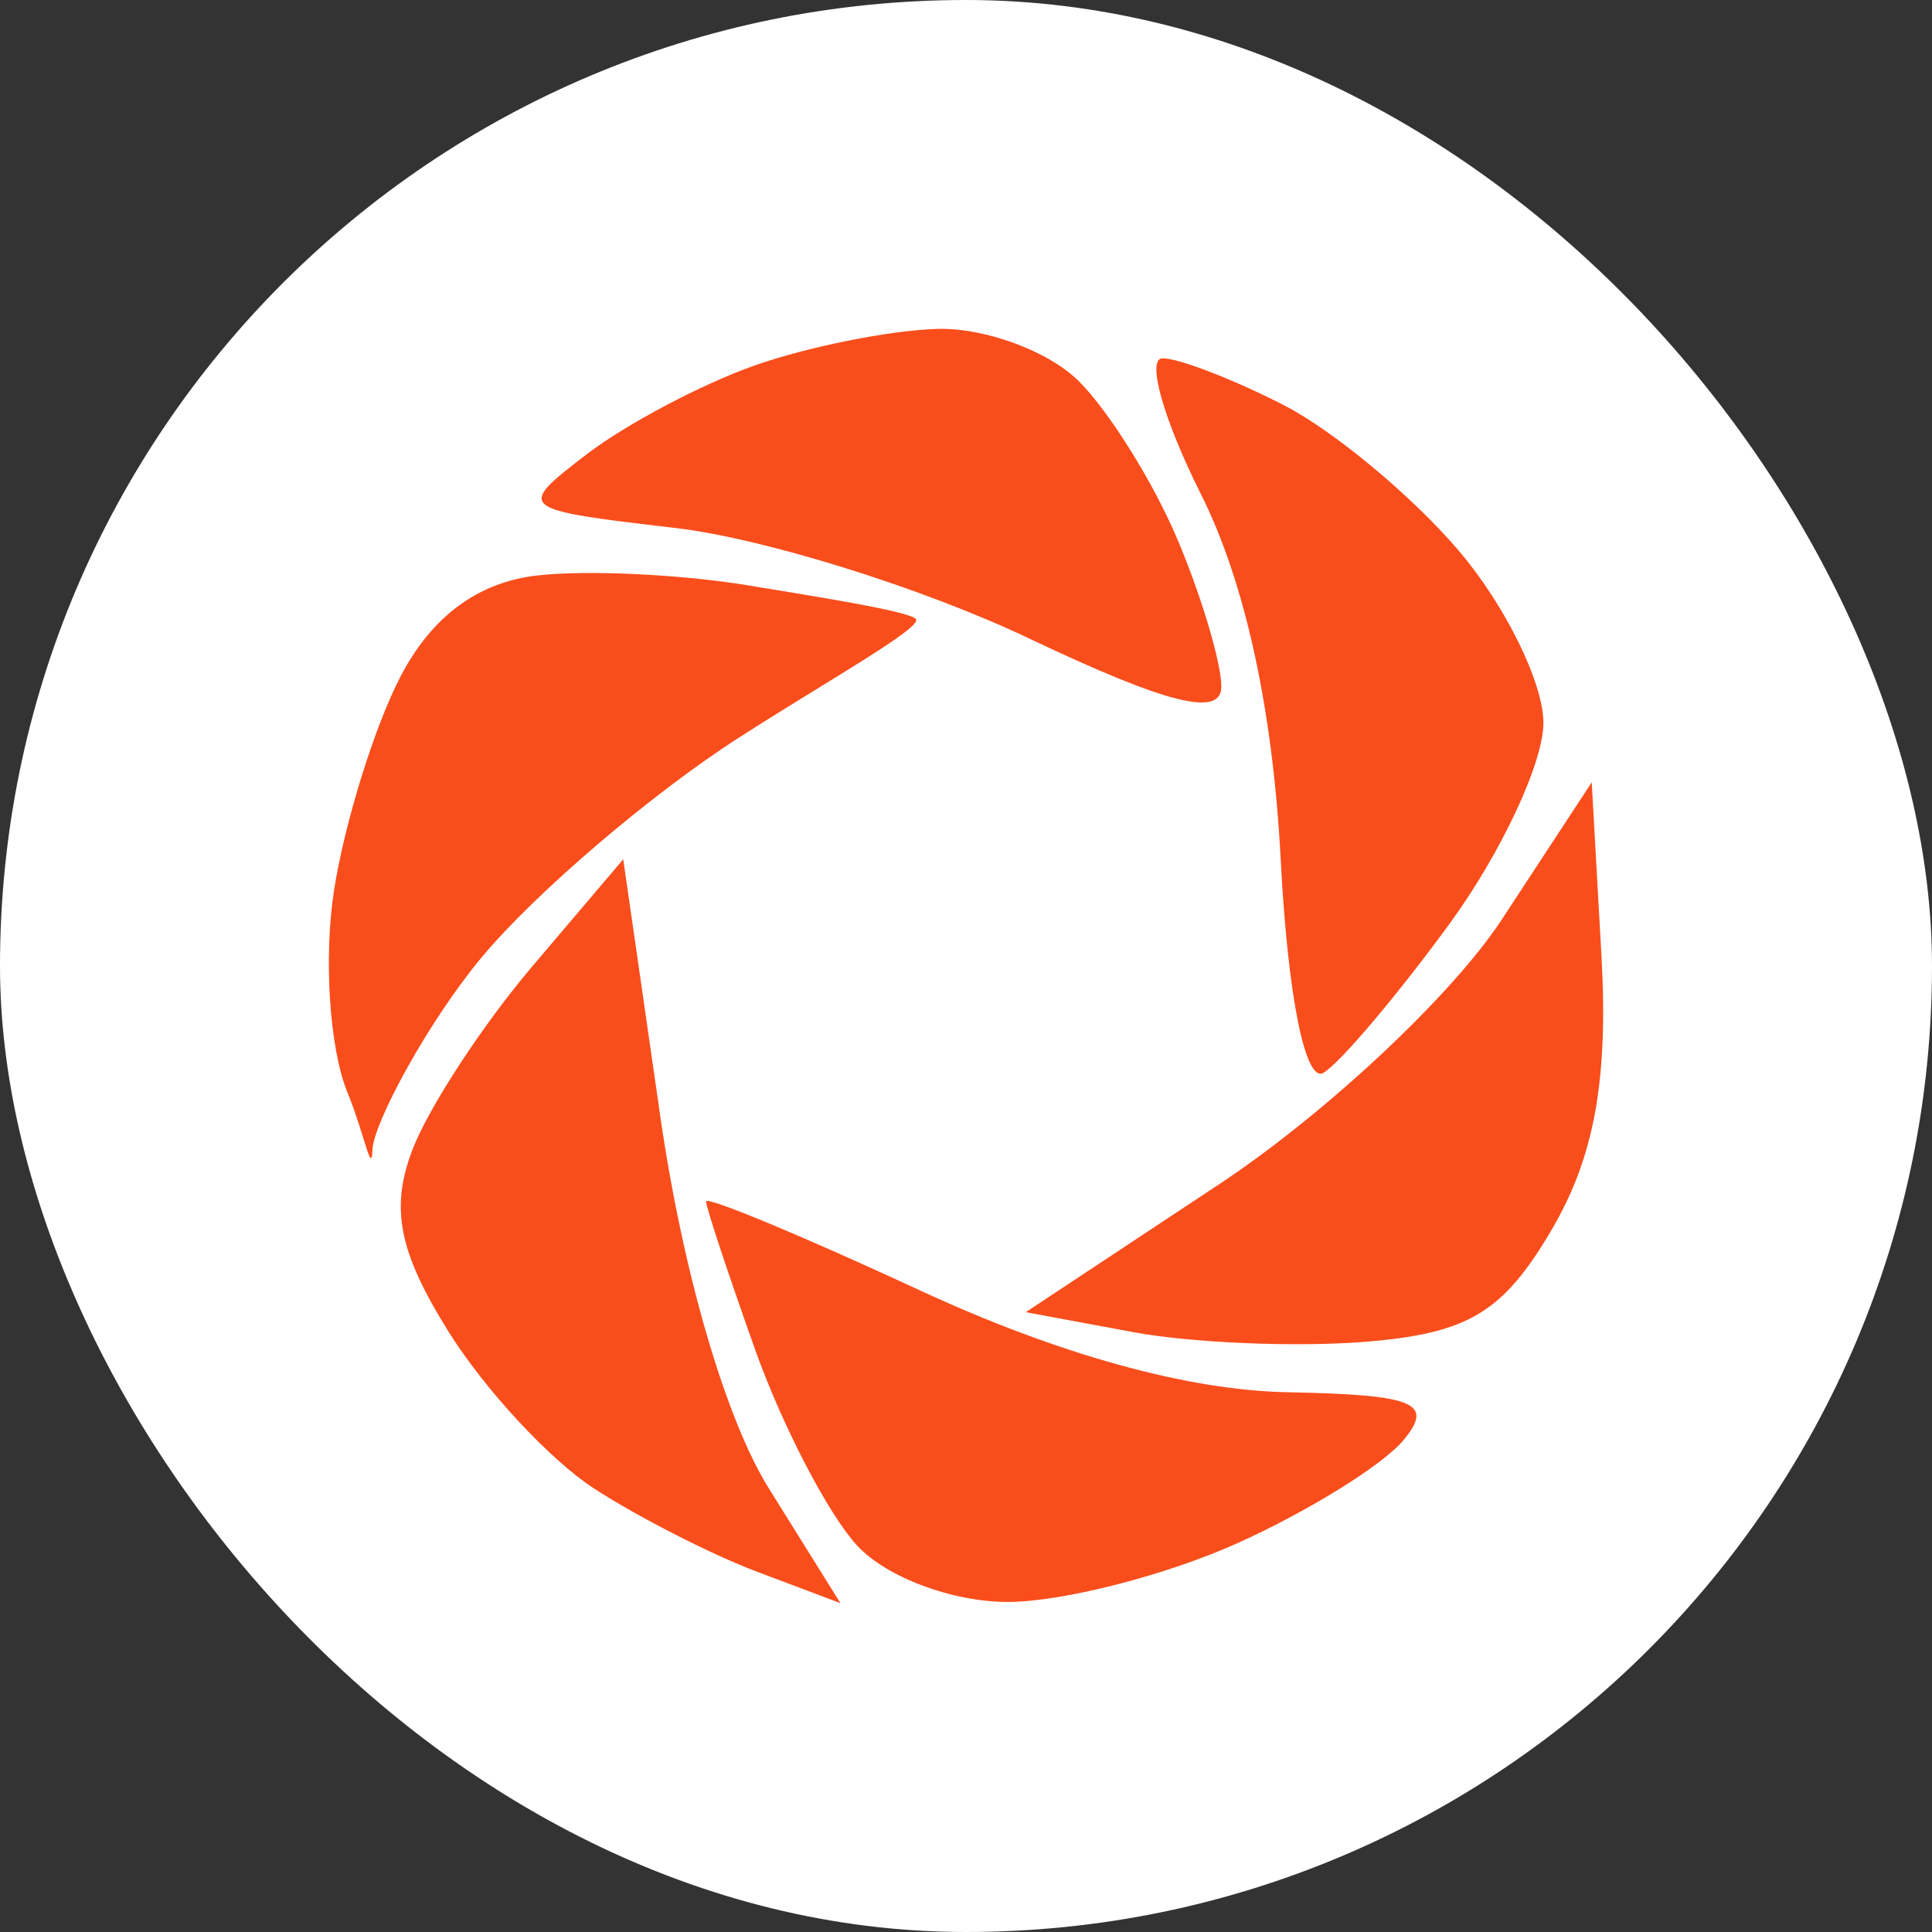 <svg width="188" height="188" viewBox="0 0 188 188" fill="none" xmlns="http://www.w3.org/2000/svg">
<rect x="0" y="0" width="188" height="188" fill="#333333" stroke="none"/>
<rect width="188" height="188" rx="94" fill="white"/>
<path fill-rule="evenodd" clip-rule="evenodd" d="M73.404 35.573C68.233 37.402 60.881 41.295 57.067 44.223C50.2 49.498 50.285 49.569 65.767 51.385C74.369 52.395 89.829 57.225 100.128 62.122C113.547 68.502 118.847 69.831 118.847 66.816C118.847 64.503 116.929 58.057 114.581 52.494C112.234 46.933 107.903 39.991 104.954 37.069C102.008 34.151 95.818 31.872 91.202 32.006C86.582 32.139 78.575 33.747 73.404 35.573ZM116.847 48.06C121.172 56.682 123.867 69.045 124.629 83.74C125.318 96.994 127.03 105.47 128.797 104.387C130.446 103.378 135.933 96.892 140.992 89.974C146.05 83.06 150.187 74.224 150.187 70.343C150.187 66.459 146.492 58.936 141.979 53.621C137.463 48.306 129.778 41.91 124.899 39.41C120.016 36.911 114.719 34.865 113.127 34.865C111.535 34.865 113.209 40.801 116.847 48.06ZM52.222 56.005C46.496 56.673 42.027 59.983 38.99 65.795C36.47 70.626 33.559 79.962 32.518 86.544C31.478 93.126 32.054 102.005 33.797 106.274C35.539 110.543 36.135 114.462 36.245 111.863C36.351 109.264 41.635 99.45 46.859 93.172C52.081 86.894 63.363 77.26 71.928 71.762C80.493 66.263 89.906 61.009 89.116 60.223C88.323 59.441 79.277 58.033 72.746 56.952C66.212 55.875 56.976 55.446 52.222 56.005ZM146.134 89.481C141.292 96.864 128.982 108.392 118.599 115.259L99.817 127.685L110.253 129.625C115.995 130.69 126.199 131.112 132.934 130.563C142.872 129.749 146.272 127.697 150.979 119.684C155.145 112.592 156.514 105.054 155.834 92.967L154.888 76.127L146.134 89.481ZM51.83 93.995C46.981 99.702 41.72 107.743 40.14 111.863C37.956 117.554 38.796 121.81 43.638 129.569C47.141 135.189 53.519 142.063 57.809 144.848C62.097 147.63 69.249 151.281 73.696 152.954L81.781 156L74.824 144.848C70.612 138.098 66.444 123.816 64.256 108.656L60.646 83.616L51.83 93.995ZM68.703 116.914C68.703 117.464 70.856 123.956 73.486 131.345C76.118 138.731 80.568 147.291 83.373 150.362C86.235 153.491 92.744 155.919 98.178 155.882C103.512 155.845 113.519 153.271 120.414 150.166C127.309 147.058 134.579 142.547 136.569 140.141C139.587 136.496 137.698 135.72 125.221 135.474C115.54 135.282 102.923 131.78 89.478 125.545C78.052 120.249 68.703 116.365 68.703 116.914Z" fill="#F94E1C"/>
</svg>
